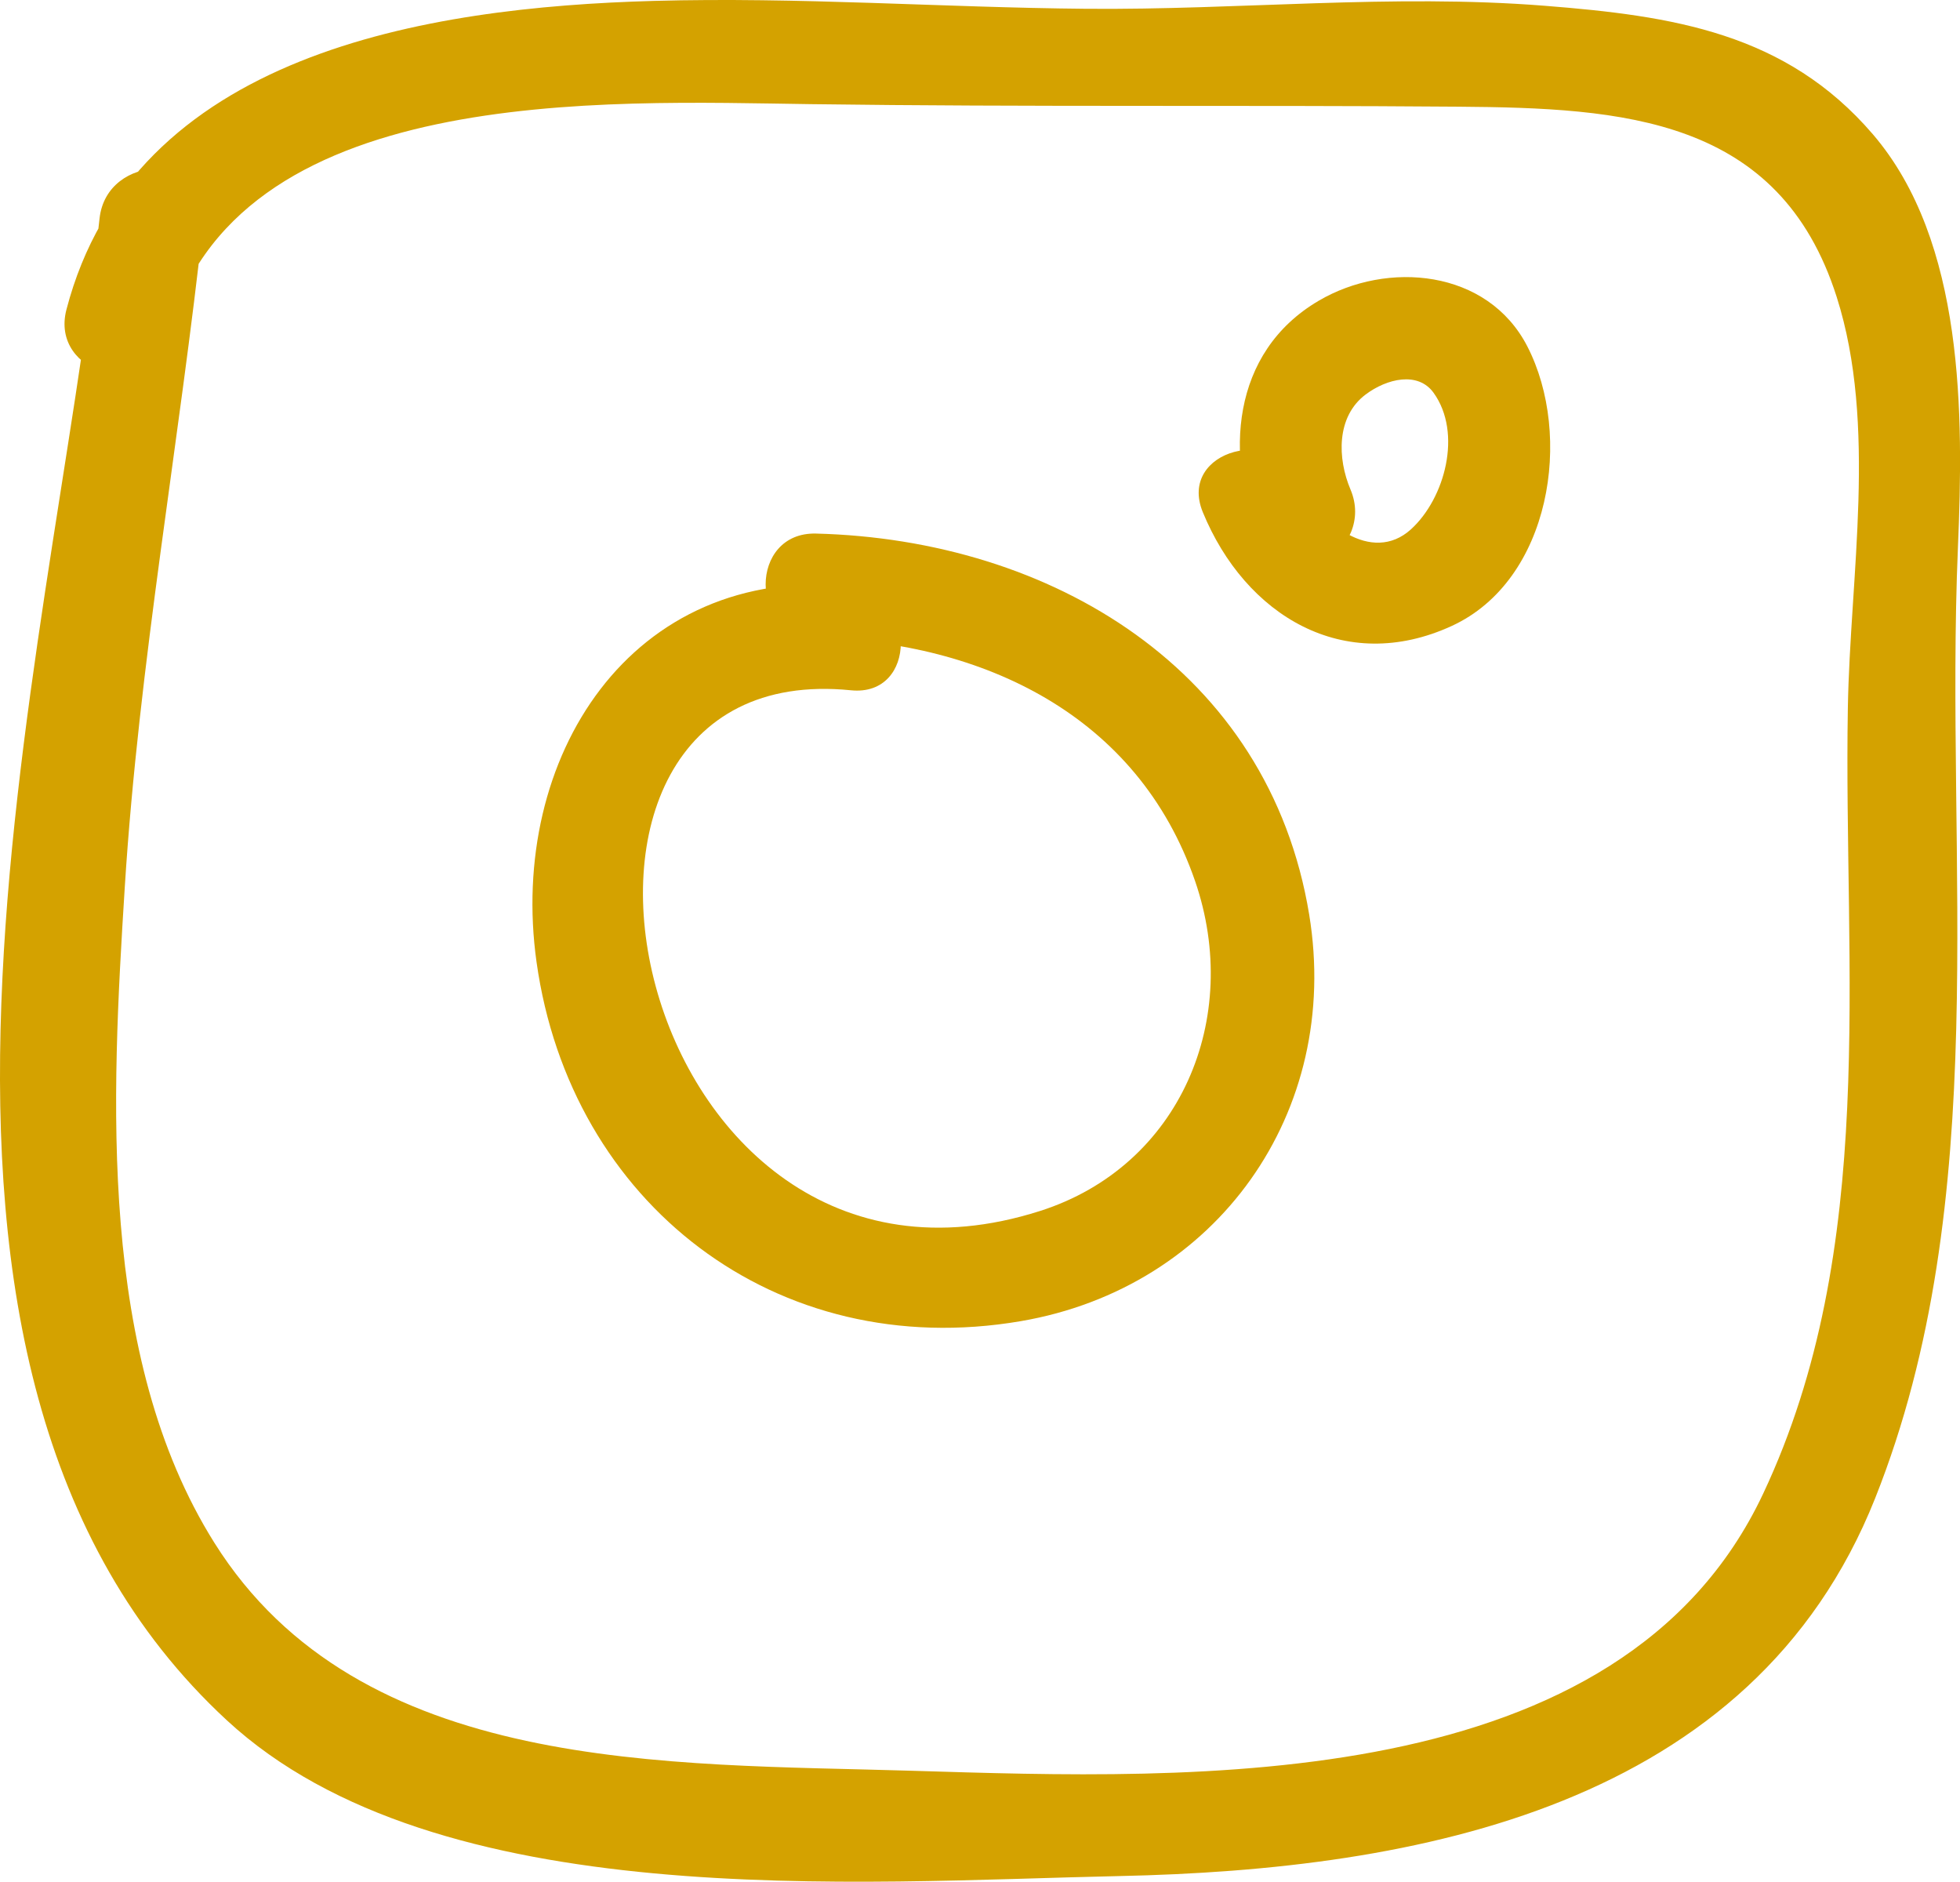<?xml version="1.0" encoding="utf-8"?>
<!-- Generator: Adobe Illustrator 16.0.0, SVG Export Plug-In . SVG Version: 6.00 Build 0)  -->
<!DOCTYPE svg PUBLIC "-//W3C//DTD SVG 1.1//EN" "http://www.w3.org/Graphics/SVG/1.1/DTD/svg11.dtd">
<svg version="1.1" id="Calque_1" xmlns="http://www.w3.org/2000/svg" xmlns:xlink="http://www.w3.org/1999/xlink" x="0px" y="0px"
	 width="56.431px" height="54.167px" viewBox="0 0 56.431 54.167" enable-background="new 0 0 56.431 54.167" xml:space="preserve">
<g>
	<path fill="#D4A200" d="M2.866,6.29c-1.39,12.818-7.371,33.028,3.663,43.227c6.07,5.613,18.156,4.646,25.69,4.486
		c8.592-0.182,18.231-1.984,21.768-10.873c3.433-8.627,2-18.304,2.384-27.363c0.161-3.806,0.2-8.812-2.448-11.901
		c-2.508-2.923-5.762-3.409-9.451-3.7c-4.395-0.348-8.809,0.126-13.205,0.087c-4.153-0.037-8.286-0.343-12.442-0.227
		C12.26,0.209,3.835,1.537,1.913,8.911c-0.489,1.873,2.405,2.668,2.893,0.797c1.91-7.323,12.614-6.79,18.546-6.71
		c6.221,0.085,12.421,0.023,18.64,0.073c4.724,0.037,9.241,0.298,10.89,5.481c1.173,3.686,0.384,8.033,0.32,11.831
		c-0.129,7.566,0.893,15.536-2.438,22.612c-4.099,8.711-16.395,8.223-24.5,7.977c-7.037-0.215-15.906,0.107-20.094-6.566
		c-3.365-5.361-2.958-12.818-2.578-18.862c0.406-6.455,1.579-12.83,2.275-19.254C6.074,4.368,3.072,4.388,2.866,6.29L2.866,6.29z"/>
	<path fill="#D4A200" d="M24.5,16.87c-6.351-0.64-9.876,4.962-9.052,10.825c0.975,6.947,6.897,11.539,13.941,10.335
		c5.647-0.967,9.238-6.012,8.305-11.699c-1.158-7.061-7.441-10.801-14.2-10.972c-1.936-0.049-1.931,2.951,0,3
		c4.811,0.122,9.265,2.224,10.913,6.999c1.364,3.955-0.421,8.21-4.462,9.5C18.086,38.642,14.108,18.823,24.5,19.87
		C26.424,20.064,26.405,17.063,24.5,16.87L24.5,16.87z"/>
	<path fill="#D4A200" d="M34.63,14.742c1.221,2.975,4.068,4.703,7.17,3.275c2.859-1.316,3.494-5.481,2.174-8.046
		c-1.145-2.225-4.034-2.474-6.007-1.314c-2.528,1.485-2.716,4.495-1.677,6.946c0.754,1.776,3.338,0.245,2.592-1.514
		c-0.377-0.888-0.414-2.096,0.436-2.733c0.61-0.458,1.507-0.674,1.957-0.049c0.834,1.158,0.326,3.04-0.65,3.928
		c-1.137,1.033-2.66-0.216-3.102-1.29C36.798,12.181,33.895,12.952,34.63,14.742L34.63,14.742z"/>
</g>
</svg>
